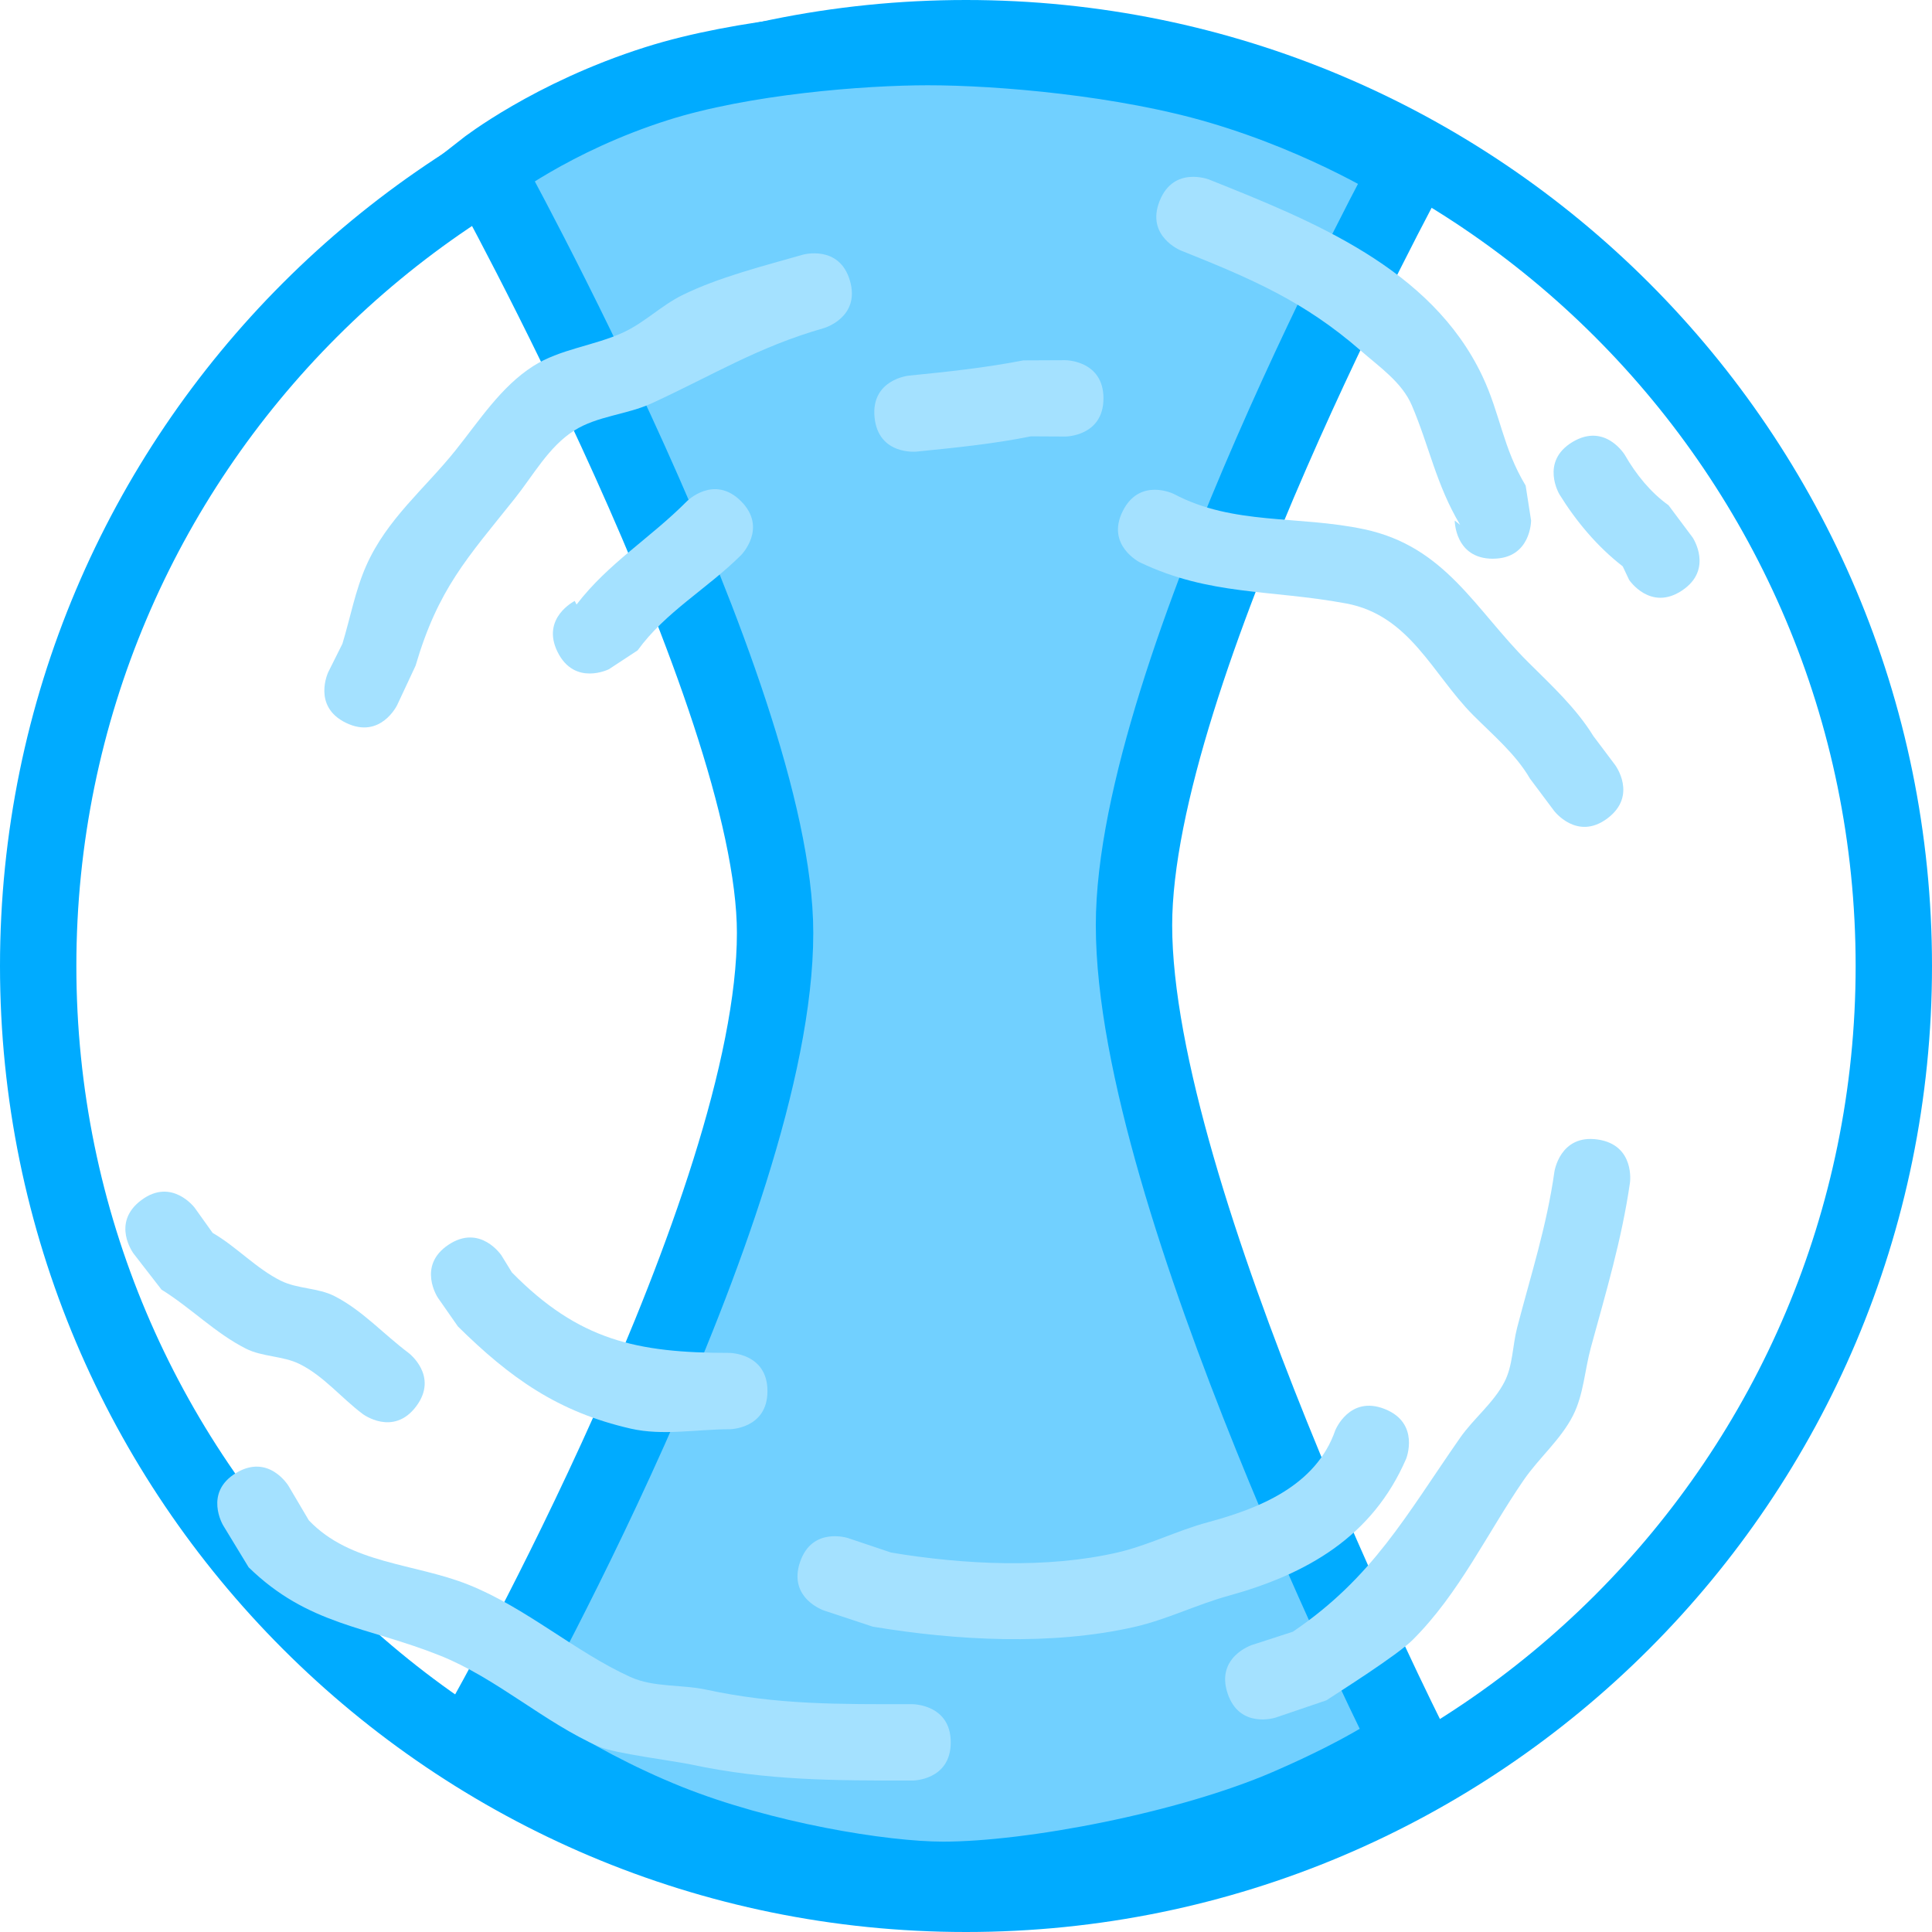 <svg version="1.1" xmlns="http://www.w3.org/2000/svg" xmlns:xlink="http://www.w3.org/1999/xlink" width="126.5" height="126.5" viewBox="0,0,126.5,126.5"><g transform="translate(-176.75,-116.75)"><g data-paper-data="{&quot;isPaintingLayer&quot;:true}" fill-rule="nonzero" stroke-linecap="butt" stroke-linejoin="miter" stroke-miterlimit="10" stroke-dasharray="" stroke-dashoffset="0" style="mix-blend-mode: normal"><path d="M179.25,180c0,-33.551 27.199,-60.75 60.75,-60.75c33.551,0 60.75,27.199 60.75,60.75c0,33.551 -27.199,60.75 -60.75,60.75c-33.551,0 -60.75,-27.199 -60.75,-60.75z" fill="none" stroke="#00abff" stroke-width="5"/><path d="M208.5,229.333c0,0 19,-33.614 19,-51.5c0,-15.646 -19,-50 -19,-50c0,0 4.368,-3.43 11.256,-5.611c5.611,-1.777 13.398,-2.389 17.744,-2.389c4.817,0 12.903,0.706 19.135,2.543c7.263,2.14 12.365,5.457 12.365,5.457c0,0 -18,33.051 -18,49.5c0,17.78 18,53.5 18,53.5c0,0 -2.281,1.803 -7.961,4.251c-6.449,2.78 -16.701,4.749 -22.539,4.749c-4.028,0 -11.867,-1.304 -17.998,-3.754c-6.956,-2.779 -12.002,-6.746 -12.002,-6.746z" fill="#71d0ff" stroke="#00abff" stroke-width="5"/><path d="M199.416,164.086c-2.253,-1.084 -1.169,-3.337 -1.169,-3.337l0.922,-1.846c0.523,-1.712 0.841,-3.5 1.569,-5.135c1.357,-3.048 3.826,-5.02 5.829,-7.521c1.564,-1.953 2.978,-4.173 5.086,-5.521c1.777,-1.136 4.012,-1.331 5.925,-2.218c1.366,-0.633 2.468,-1.747 3.816,-2.418c2.371,-1.18 5.367,-1.931 7.92,-2.662c0,0 2.404,-0.687 3.091,1.717c0.687,2.404 -1.717,3.091 -1.717,3.091c-4.313,1.23 -7.253,3.076 -11.264,4.92c-1.629,0.749 -3.56,0.824 -5.075,1.782c-1.676,1.059 -2.676,2.93 -3.914,4.479c-3.104,3.884 -4.998,5.888 -6.476,10.923l-1.205,2.576c0,0 -1.084,2.253 -3.337,1.169z" fill="#a4e1ff" stroke="none" stroke-width="0.5"/><path d="M213.264,159.451c-1.118,-2.236 1.118,-3.354 1.118,-3.354l0.118,0.236c2.11,-2.742 4.796,-4.314 7.232,-6.768c0,0 1.768,-1.768 3.536,0c1.768,1.768 0,3.536 0,3.536c-2.237,2.222 -4.948,3.716 -6.768,6.232l-1.882,1.236c0,0 -2.236,1.118 -3.354,-1.118z" fill="#a4e1ff" stroke="none" stroke-width="0.5"/><path d="M274.5,153.333c-2.5,0 -2.5,-2.5 -2.5,-2.5l0.356,0.286c-1.578,-2.646 -2.017,-5.139 -3.166,-7.83c-0.639,-1.496 -2.102,-2.5 -3.328,-3.568c-3.721,-3.242 -7.129,-4.703 -11.79,-6.567c0,0 -2.321,-0.928 -1.393,-3.25c0.928,-2.321 3.25,-1.393 3.25,-1.393c6.759,2.704 14.533,5.793 17.881,12.864c1.17,2.472 1.343,4.702 2.834,7.17l0.356,2.286c0,0 0,2.5 -2.5,2.5z" fill="#a4e1ff" stroke="none" stroke-width="0.5"/><path d="M282,170.333c-2,1.5 -3.5,-0.5 -3.5,-0.5l-1.575,-2.105c-0.934,-1.607 -2.409,-2.838 -3.721,-4.155c-2.655,-2.666 -4.138,-6.539 -8.321,-7.313c-4.954,-0.917 -8.93,-0.501 -13.502,-2.691c0,0 -2.236,-1.118 -1.118,-3.354c1.118,-2.236 3.354,-1.118 3.354,-1.118c3.879,2.057 8.125,1.388 12.449,2.305c5.322,1.129 7.266,5.243 10.729,8.692c1.527,1.521 3.15,3.01 4.279,4.845l1.425,1.895c0,0 1.5,2 -0.5,3.5z" fill="#a4e1ff" stroke="none" stroke-width="0.5"/><path d="M286.887,155.413c-2.08,1.387 -3.467,-0.693 -3.467,-0.693l-0.42,-0.887c-1.654,-1.281 -3.043,-2.935 -4.144,-4.714c0,0 -1.286,-2.144 0.857,-3.43c2.144,-1.286 3.43,0.857 3.43,0.857c0.723,1.259 1.675,2.442 2.856,3.286l1.58,2.113c0,0 1.387,2.08 -0.693,3.467z" fill="#a4e1ff" stroke="none" stroke-width="0.5"/><path d="M249,142.833c0,2.5 -2.5,2.5 -2.5,2.5l-2.255,-0.012c-2.471,0.501 -4.988,0.747 -7.496,1c0,0 -2.488,0.249 -2.736,-2.239c-0.249,-2.488 2.239,-2.736 2.239,-2.736c2.511,-0.25 5.027,-0.516 7.504,-1l2.745,-0.012c0,0 2.5,0 2.5,2.5z" fill="#a4e1ff" stroke="none" stroke-width="0.5"/><path d="M257.128,227.624c-0.791,-2.372 1.581,-3.162 1.581,-3.162l2.692,-0.874c5.232,-3.538 7.399,-7.603 10.946,-12.69c0.891,-1.277 2.188,-2.276 2.905,-3.659c0.56,-1.08 0.527,-2.375 0.833,-3.552c0.901,-3.465 1.939,-6.653 2.44,-10.207c0,0 0.354,-2.475 2.828,-2.121c2.475,0.354 2.121,2.828 2.121,2.828c-0.541,3.745 -1.567,7.151 -2.56,10.793c-0.403,1.479 -0.474,3.08 -1.167,4.448c-0.803,1.584 -2.228,2.771 -3.234,4.235c-2.398,3.487 -4.219,7.427 -7.273,10.466c-1.012,1.007 -4.753,3.365 -5.642,3.951l-3.308,1.126c0,0 -2.372,0.791 -3.162,-1.581z" fill="#a4e1ff" stroke="none" stroke-width="0.5"/><path d="M229.128,219.043c0.791,-2.372 3.162,-1.581 3.162,-1.581l2.812,0.945c4.675,0.781 10.192,1.072 14.848,-0.013c2.012,-0.469 3.881,-1.432 5.876,-1.969c3.393,-0.913 7.091,-2.393 8.352,-6.021c0,0 0.928,-2.321 3.25,-1.393c2.321,0.928 1.393,3.25 1.393,3.25c-2.213,5.118 -6.501,7.558 -11.648,8.979c-2.073,0.573 -4.027,1.551 -6.124,2.031c-5.434,1.244 -11.704,0.894 -17.152,-0.013l-3.188,-1.055c0,0 -2.372,-0.791 -1.581,-3.162z" fill="#a4e1ff" stroke="none" stroke-width="0.5"/><path d="M192.214,213.19c2.144,-1.286 3.43,0.857 3.43,0.857l1.327,2.248c2.731,2.87 6.917,2.801 10.462,4.219c3.764,1.506 6.996,4.405 10.588,6.037c1.535,0.697 3.341,0.479 4.989,0.835c4.641,1.001 8.724,0.948 13.491,0.948c0,0 2.5,0 2.5,2.5c0,2.5 -2.5,2.5 -2.5,2.5c-5.099,0 -9.523,0.01 -14.509,-1.052c-1.099,-0.234 -5.003,-0.724 -6.011,-1.165c-3.571,-1.564 -6.709,-4.482 -10.412,-5.963c-4.828,-1.931 -8.634,-1.977 -12.538,-5.781l-1.673,-2.752c0,0 -1.286,-2.144 0.857,-3.43z" fill="#a4e1ff" stroke="none" stroke-width="0.5"/><path d="M206.113,198.253c2.08,-1.387 3.467,0.693 3.467,0.693l0.688,1.119c4.383,4.457 8.19,5.268 14.232,5.268c0,0 2.5,0 2.5,2.5c0,2.5 -2.5,2.5 -2.5,2.5c-2.149,0 -4.351,0.437 -6.446,-0.04c-4.797,-1.093 -7.929,-3.346 -11.322,-6.692l-1.312,-1.881c0,0 -1.387,-2.08 0.693,-3.467z" fill="#a4e1ff" stroke="none" stroke-width="0.5"/><path d="M186,195.333c2,-1.5 3.5,0.5 3.5,0.5l1.174,1.644c1.576,0.912 2.841,2.327 4.472,3.135c1.087,0.538 2.418,0.45 3.5,1c1.817,0.924 3.222,2.499 4.853,3.721c0,0 2,1.5 0.5,3.5c-1.5,2 -3.5,0.5 -3.5,0.5c-1.41,-1.057 -2.565,-2.502 -4.147,-3.279c-1.089,-0.534 -2.417,-0.453 -3.5,-1c-2.007,-1.013 -3.615,-2.684 -5.528,-3.865l-1.826,-2.356c0,0 -1.5,-2 0.5,-3.5z" fill="#a4e1ff" stroke="none" stroke-width="0.5"/></g></g></svg>